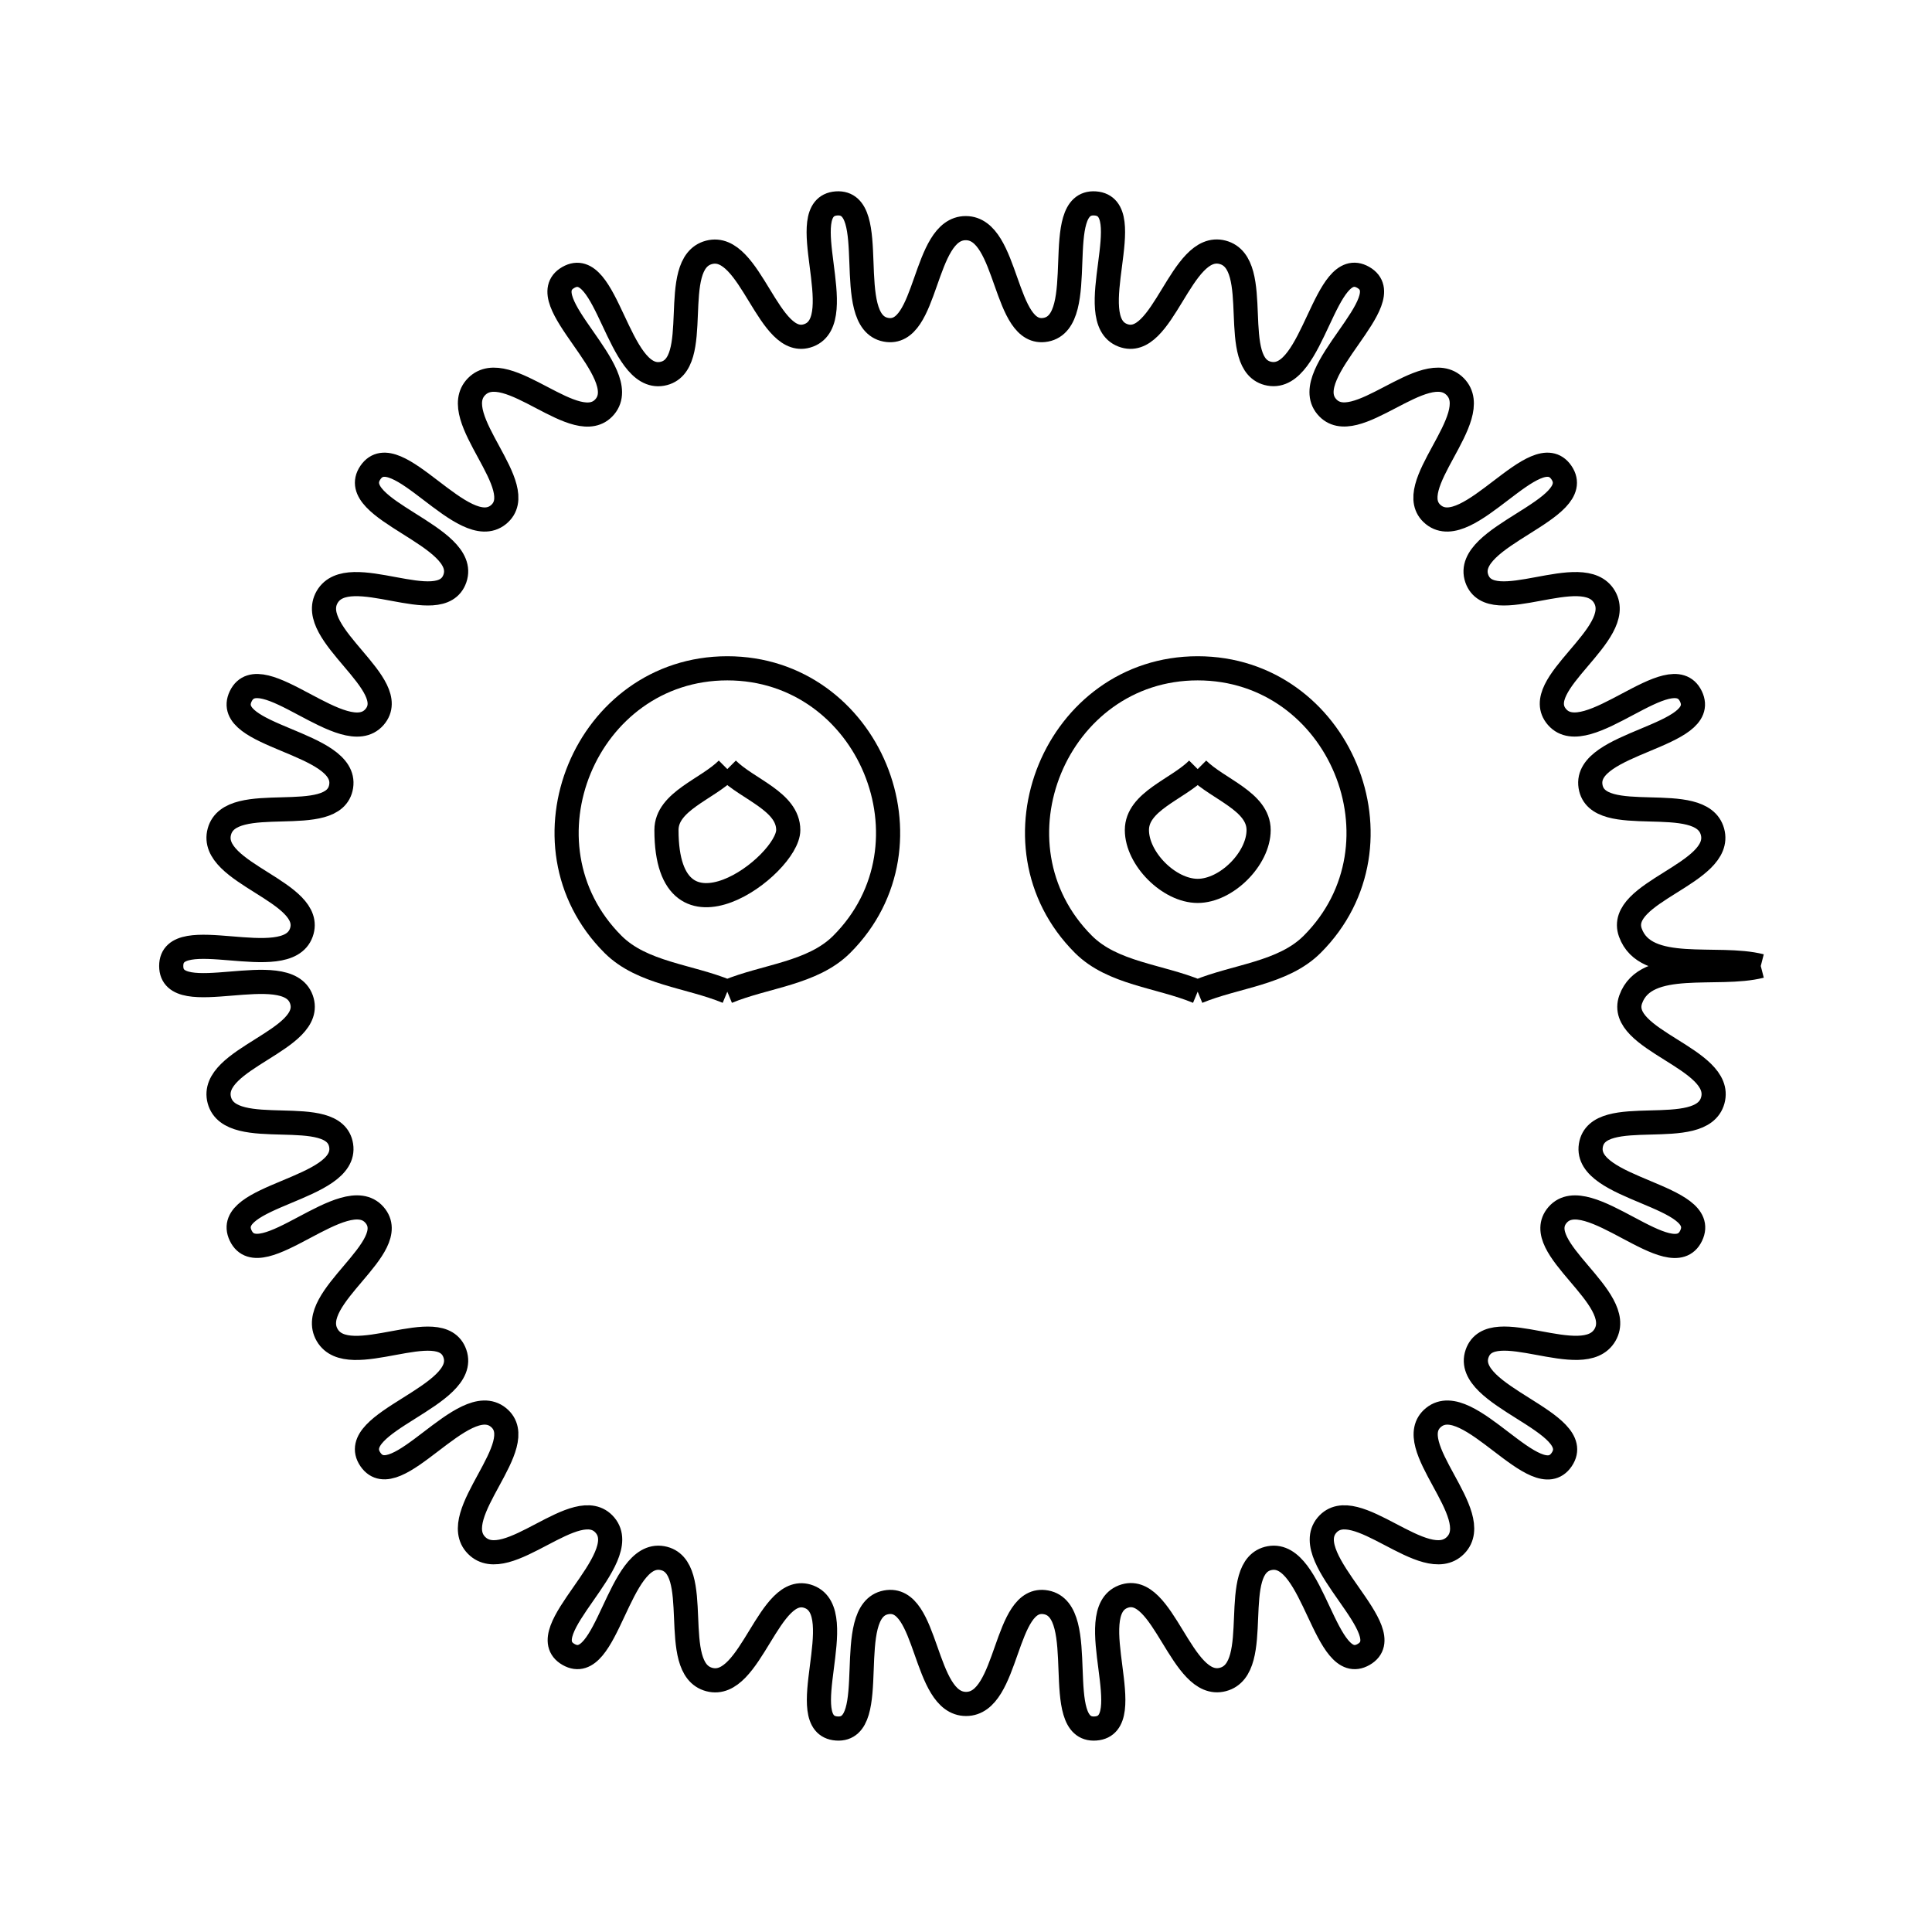 <svg xmlns="http://www.w3.org/2000/svg" viewBox="0.0 0.0 24.0 24.0" height="200px" width="200px"><path fill="none" stroke="black" stroke-width=".3" stroke-opacity="1.0"  filling="0" d="M9.035 9.554 L9.035 9.554 C9.287 9.806 9.792 9.954 9.792 10.311 C9.792 10.749 8.279 11.889 8.279 10.311 C8.279 9.954 8.783 9.806 9.035 9.554 L9.035 9.554"></path>
<path fill="none" stroke="black" stroke-width=".3" stroke-opacity="1.0"  filling="0" d="M14.878 9.554 L14.878 9.554 C15.131 9.806 15.635 9.954 15.635 10.311 C15.635 10.668 15.235 11.067 14.878 11.067 C14.522 11.067 14.123 10.667 14.123 10.311 C14.123 9.954 14.627 9.806 14.878 9.554 L14.878 9.554"></path>
<path fill="none" stroke="black" stroke-width=".3" stroke-opacity="1.0"  filling="0" d="M21.873 12.0 L21.873 12.0 C21.335 12.138 20.444 11.891 20.257 12.415 C20.076 12.922 21.419 13.148 21.277 13.668 C21.136 14.187 19.847 13.698 19.762 14.23 C19.674 14.782 21.25 14.846 21.008 15.35 C20.767 15.855 19.716 14.67 19.349 15.092 C18.999 15.496 20.206 16.121 19.938 16.583 C19.669 17.046 18.525 16.309 18.349 16.815 C18.164 17.345 19.716 17.666 19.4 18.131 C19.086 18.592 18.243 17.256 17.809 17.607 C17.391 17.945 18.459 18.815 18.081 19.197 C17.702 19.58 16.83 18.535 16.483 18.947 C16.125 19.373 17.422 20.275 16.94 20.552 C16.457 20.83 16.323 19.258 15.775 19.355 C15.244 19.45 15.712 20.726 15.191 20.863 C14.672 21 14.453 19.641 13.952 19.834 C13.431 20.035 14.165 21.432 13.609 21.472 C13.049 21.514 13.547 20.009 12.995 19.905 C12.469 19.805 12.537 21.167 12.001 21.167 C11.465 21.167 11.534 19.805 11.007 19.905 C10.456 20.009 10.953 21.513 10.394 21.472 C9.838 21.433 10.571 20.036 10.051 19.836 C9.55 19.643 9.331 21.001 8.812 20.864 C8.29 20.727 8.758 19.45 8.226 19.355 C7.679 19.258 7.545 20.83 7.062 20.552 C6.58 20.275 7.875 19.372 7.516 18.947 C7.169 18.535 6.299 19.58 5.92 19.197 C5.542 18.815 6.609 17.945 6.191 17.607 C5.757 17.256 4.915 18.59 4.601 18.129 C4.285 17.665 5.836 17.344 5.651 16.815 C5.476 16.31 4.332 17.046 4.064 16.584 C3.795 16.122 5.003 15.496 4.652 15.092 C4.284 14.669 3.232 15.854 2.99 15.349 C2.748 14.845 4.325 14.782 4.238 14.23 C4.155 13.699 2.867 14.187 2.725 13.668 C2.584 13.148 3.925 12.921 3.744 12.414 C3.556 11.89 2.127 12.556 2.127 12.0 C2.126 11.444 3.555 12.109 3.743 11.586 C3.925 11.079 2.583 10.851 2.725 10.331 C2.866 9.812 4.154 10.3 4.238 9.768 C4.325 9.217 2.748 9.154 2.99 8.65 C3.233 8.145 4.284 9.33 4.652 8.908 C5.003 8.504 3.796 7.878 4.064 7.416 C4.333 6.954 5.476 7.691 5.651 7.186 C5.836 6.656 4.286 6.334 4.601 5.871 C4.915 5.41 5.758 6.745 6.191 6.394 C6.609 6.055 5.543 5.186 5.92 4.803 C6.298 4.42 7.168 5.463 7.514 5.052 C7.872 4.626 6.577 3.724 7.059 3.447 C7.542 3.169 7.676 4.741 8.224 4.644 C8.755 4.549 8.286 3.272 8.808 3.135 C9.328 2.999 9.546 4.358 10.048 4.165 C10.568 3.966 9.835 2.568 10.391 2.527 C10.951 2.487 10.453 3.991 11.004 4.096 C11.53 4.197 11.461 2.834 11.997 2.834 C12.532 2.834 12.465 4.196 12.992 4.096 C13.543 3.991 13.045 2.487 13.605 2.527 C14.162 2.568 13.426 3.966 13.947 4.165 C14.449 4.358 14.667 2.998 15.187 3.134 C15.709 3.271 15.24 4.548 15.771 4.643 C16.319 4.741 16.452 3.169 16.935 3.446 C17.417 3.723 16.122 4.625 16.48 5.05 C16.826 5.463 17.698 4.42 18.077 4.803 C18.454 5.186 17.388 6.055 17.806 6.394 C18.24 6.745 19.083 5.41 19.397 5.871 C19.713 6.335 18.162 6.656 18.345 7.186 C18.52 7.691 19.664 6.954 19.932 7.416 C20.2 7.879 18.991 8.504 19.342 8.907 C19.71 9.33 20.762 8.145 21.005 8.65 C21.248 9.153 19.67 9.217 19.758 9.768 C19.842 10.301 21.131 9.812 21.273 10.332 C21.415 10.852 20.071 11.079 20.253 11.585 C20.442 12.11 21.333 11.862 21.873 12.0 L21.873 12.0"></path>
<path fill="none" stroke="black" stroke-width=".3" stroke-opacity="1.0"  filling="0" d="M9.035 12.319 L9.035 12.319 C8.562 12.123 7.977 12.093 7.615 11.731 C6.371 10.487 7.276 8.302 9.035 8.302 C10.794 8.302 11.7 10.487 10.456 11.731 C10.093 12.093 9.509 12.123 9.035 12.319 L9.035 12.319"></path>
<path fill="none" stroke="black" stroke-width=".3" stroke-opacity="1.0"  filling="0" d="M14.878 12.319 L14.878 12.319 C14.405 12.123 13.821 12.093 13.459 11.731 C12.216 10.488 13.119 8.302 14.878 8.302 C16.638 8.302 17.545 10.486 16.3 11.731 C15.937 12.093 15.352 12.123 14.878 12.319 L14.878 12.319"></path></svg>